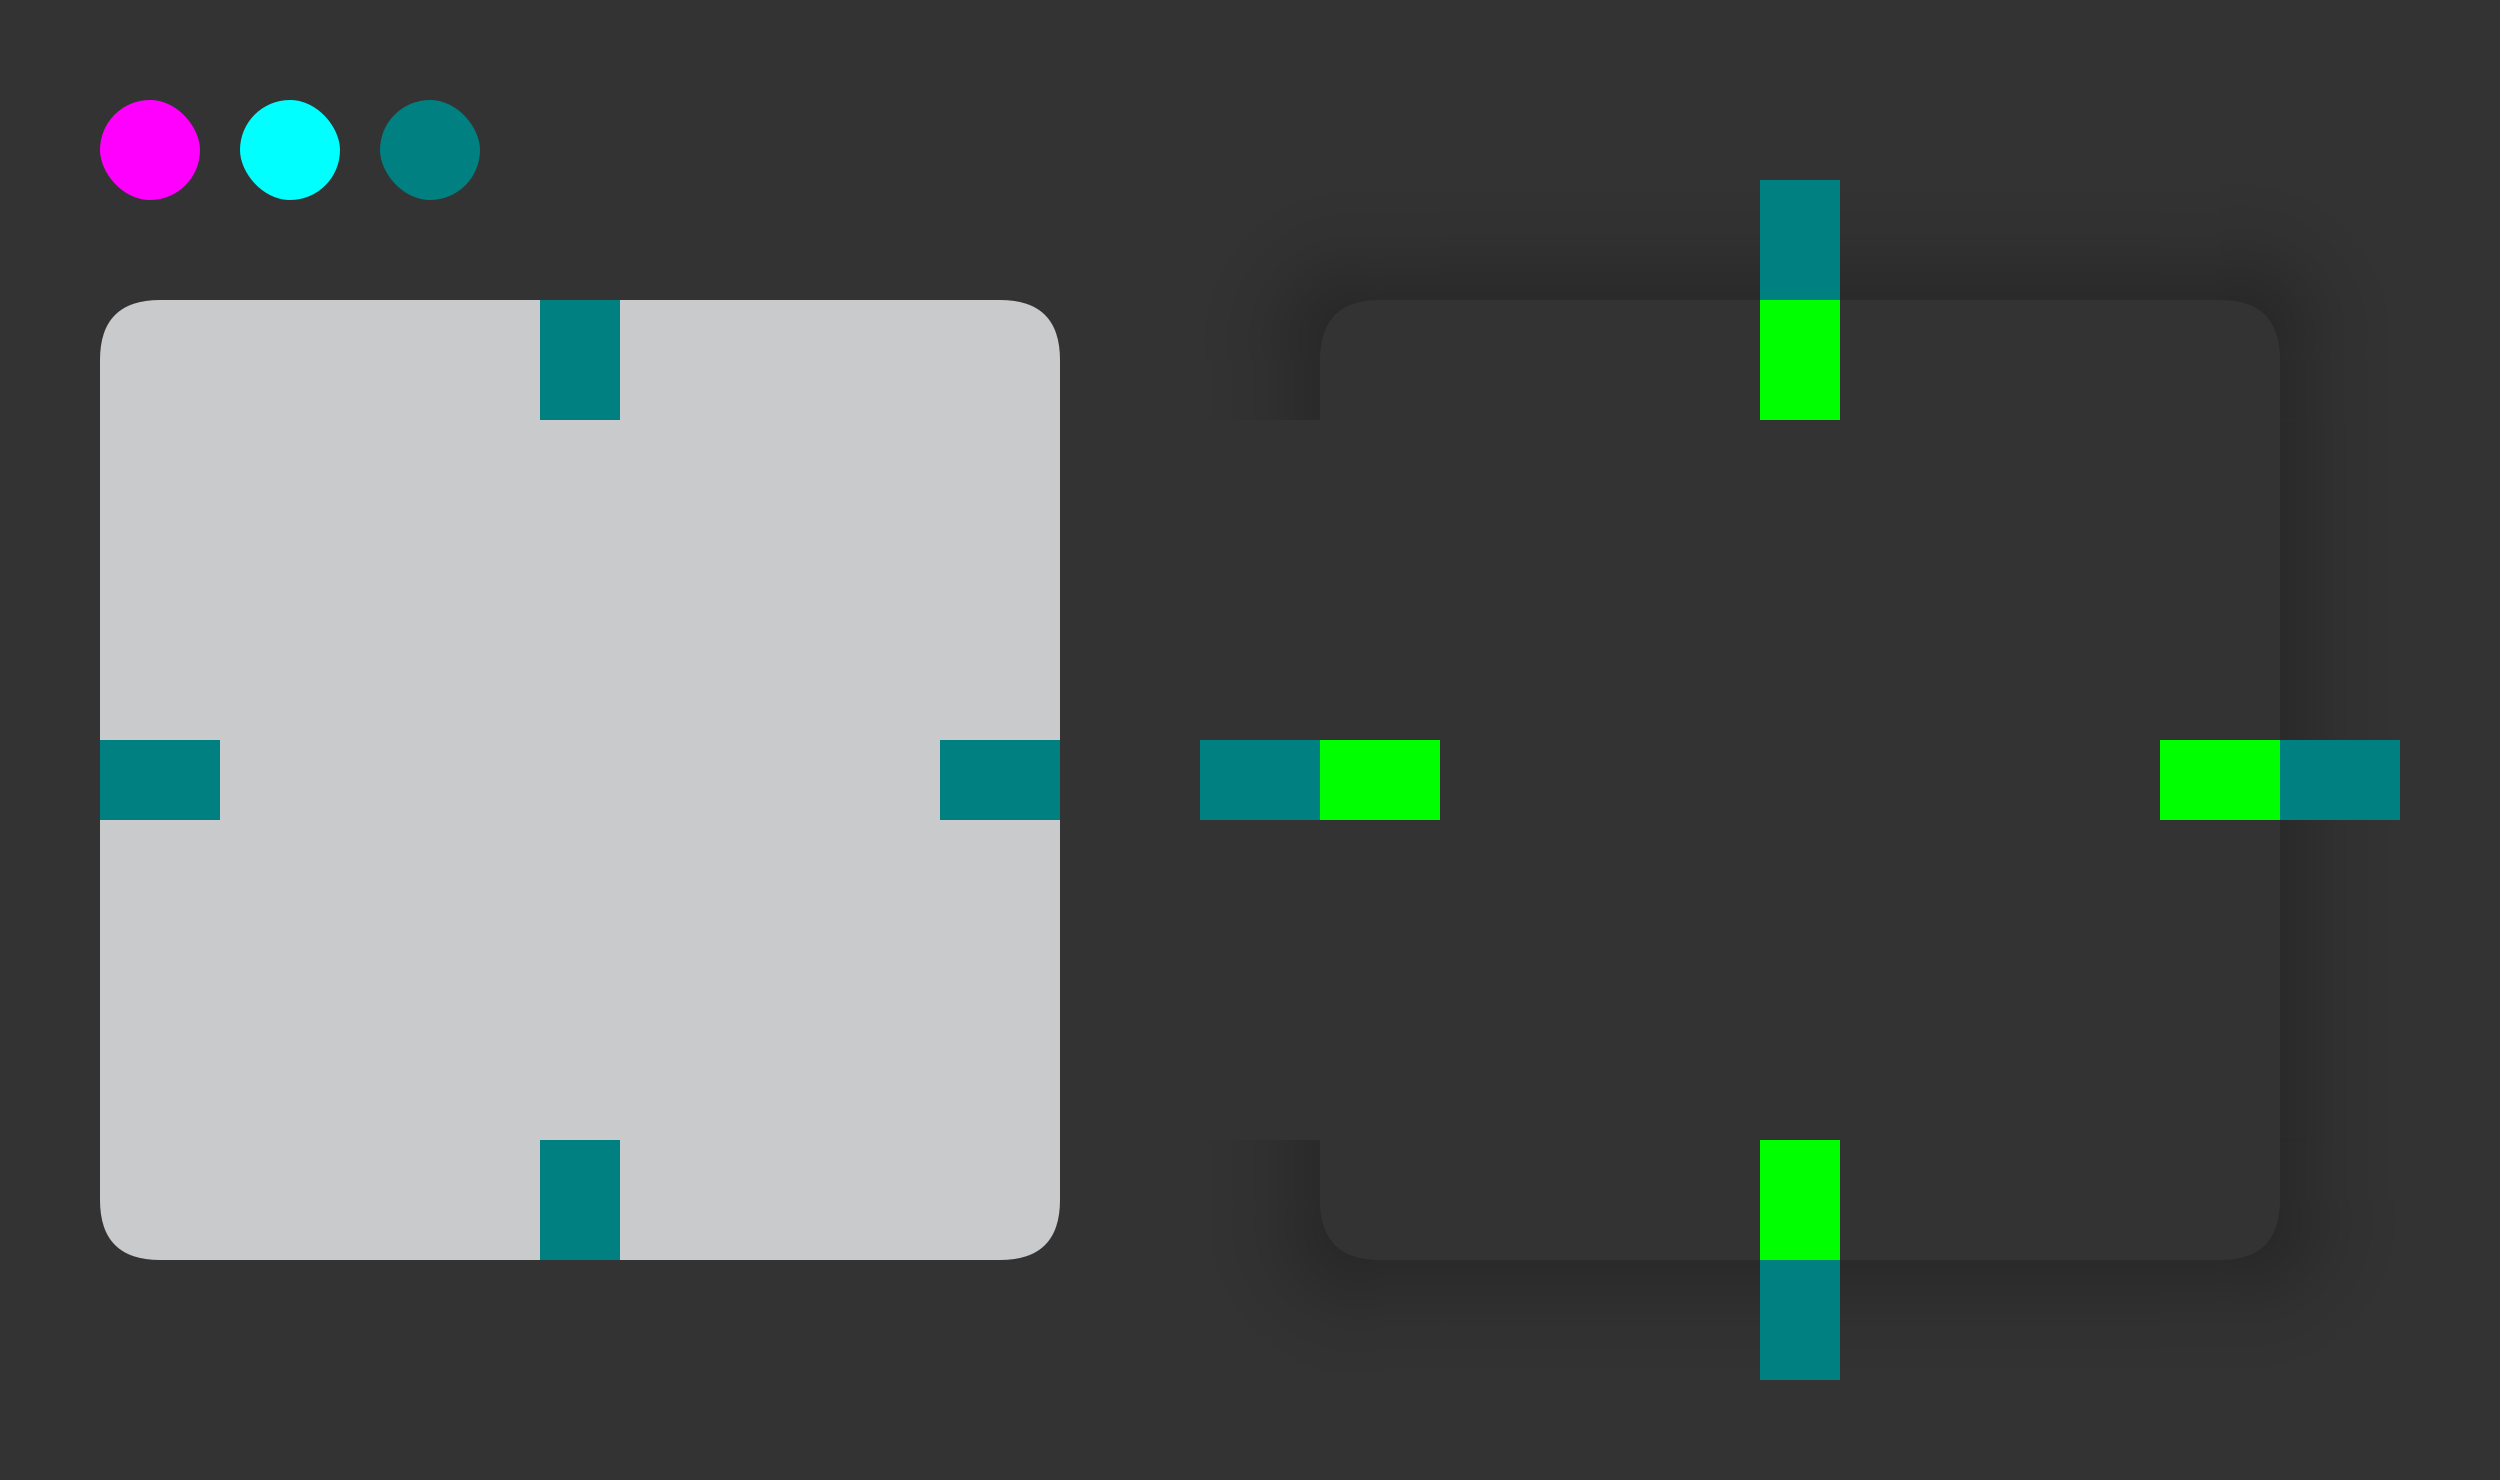 <?xml version="1.0" encoding="UTF-8"?>
<svg version="1.1" viewBox="0 0 125 74" xmlns="http://www.w3.org/2000/svg"
 xmlns:cc="http://creativecommons.org/ns#" xmlns:dc="http://purl.org/dc/elements/1.1/"
 xmlns:rdf="http://www.w3.org/1999/02/22-rdf-syntax-ns#" xmlns:xlink="http://www.w3.org/1999/xlink">
 <rect x="0" y="0" width="125" height="74" fill="#333333" stroke="none"/>
 <defs>
  <style id="current-color-scheme" type="text/css">
    .ColorScheme-Background { color: #eff0f1; }
  </style>
  <linearGradient id="linearGradient4948" x1="-15" x2="-7" y1="932.36" y2="932.36" gradientTransform="translate(-1,-2.667)" gradientUnits="userSpaceOnUse" xlink:href="#linearGradient1088"/>
  <linearGradient id="linearGradient1088">
   <stop stop-opacity=".3" offset="0"/>
   <stop stop-opacity=".06" offset=".63"/>
   <stop stop-opacity="0" offset="1"/>
  </linearGradient>
  <linearGradient id="linearGradient44475" x1="-15" x2="-7" y1="932.36" y2="932.36" gradientTransform="translate(-1,-2.667)" gradientUnits="userSpaceOnUse" xlink:href="#linearGradient1088"/>
  <linearGradient id="linearGradient4936" x1="19" x2="19" y1="48" y2="56" gradientTransform="translate(58)" gradientUnits="userSpaceOnUse">
   <stop stop-opacity=".3" offset="0"/>
   <stop stop-opacity=".06" offset=".628"/>
   <stop stop-opacity="0" offset="1"/>
  </linearGradient>
  <radialGradient id="radialGradient4938" cx="7.643" cy="950.36" r="6" gradientTransform="matrix(-1.333,-1.2763e-5,1.2763e-5,-1.333,83.178,1315.1)" gradientUnits="userSpaceOnUse">
   <stop stop-opacity=".3" offset="0"/>
   <stop stop-opacity=".06" offset=".627"/>
   <stop stop-opacity="0" offset="1"/>
  </radialGradient>
  <linearGradient id="linearGradient4940" x1="15" x2="7" y1="44" y2="44" gradientUnits="userSpaceOnUse" xlink:href="#linearGradient1082"/>
  <linearGradient id="linearGradient1082">
   <stop stop-opacity=".3" offset="0"/>
   <stop stop-opacity=".06" offset=".626"/>
   <stop stop-opacity="0" offset="1"/>
  </linearGradient>
  <linearGradient id="linearGradient4922" x1="15" x2="7" y1="12" y2="12" gradientUnits="userSpaceOnUse" xlink:href="#linearGradient1082"/>
  <radialGradient id="radialGradient4924" cx="22.2" cy="913.97" r="6" gradientTransform="matrix(8.5676e-6,-1.333,1.333,8.5677e-6,-1145.6,37.592)" gradientUnits="userSpaceOnUse">
   <stop stop-opacity=".3" offset="0"/>
   <stop stop-opacity=".06" offset=".625"/>
   <stop stop-opacity="0" offset="1"/>
  </radialGradient>
  <linearGradient id="linearGradient4926" x1="19" x2="19" y1="8" y2="-2.0185e-5" gradientTransform="translate(58)" gradientUnits="userSpaceOnUse">
   <stop stop-opacity=".3" offset="0"/>
   <stop stop-opacity=".06" offset=".618"/>
   <stop stop-opacity="0" offset="1"/>
  </linearGradient>
  <linearGradient id="linearGradient4928" x1="55" x2="63" y1="12" y2="12" gradientUnits="userSpaceOnUse">
   <stop stop-opacity=".3" offset="0"/>
   <stop stop-opacity=".06" offset=".621"/>
   <stop stop-opacity="0" offset="1"/>
  </linearGradient>
  <radialGradient id="radialGradient4930" cx="53.893" cy="911.76" r="6" gradientTransform="matrix(1.333,7.9263e-6,-7.7052e-6,1.333,41.15,-1207.7)" gradientUnits="userSpaceOnUse">
   <stop stop-opacity=".3" offset="0"/>
   <stop stop-opacity=".06" offset=".626"/>
   <stop stop-opacity="0" offset="1"/>
  </radialGradient>
  <linearGradient id="linearGradient3056" x1="51" x2="51" y1="8" y2="-2.0185e-5" gradientTransform="translate(58)" gradientUnits="userSpaceOnUse">
   <stop stop-opacity=".3" offset="0"/>
   <stop stop-opacity=".06" offset=".621"/>
   <stop stop-opacity="0" offset="1"/>
  </linearGradient>
  <linearGradient id="linearGradient4942" x1="51" x2="51" y1="48" y2="56" gradientTransform="translate(58)" gradientUnits="userSpaceOnUse">
   <stop stop-opacity=".3" offset="0"/>
   <stop stop-opacity=".06" offset=".617"/>
   <stop stop-opacity="0" offset="1"/>
  </linearGradient>
  <radialGradient id="radialGradient4944" cx="54.25" cy="945.11" r="6" gradientTransform="matrix(-8.2303e-6,1.333,-1.333,-8.2302e-6,1373.1,-24.326)" gradientUnits="userSpaceOnUse">
   <stop stop-opacity=".3" offset="0"/>
   <stop stop-opacity=".06" offset=".628"/>
   <stop stop-opacity="0" offset="1"/>
  </radialGradient>
  <linearGradient id="linearGradient4946" x1="55" x2="63" y1="44" y2="44" gradientUnits="userSpaceOnUse">
   <stop stop-opacity=".3" offset="0"/>
   <stop stop-opacity=".06" offset=".626"/>
   <stop stop-opacity="0" offset="1"/>
  </linearGradient>
 </defs>
 <g id="normal" class="ColorScheme-Background">
  <rect id="bottom" class="ColorScheme-Background" x="11" y="57" width="36" height="6" fill="currentColor" opacity=".8"/>
  <rect id="right" class="ColorScheme-Background" x="47" y="21" width="6" height="36" fill="currentColor" opacity=".8"/>
  <rect id="center" class="ColorScheme-Background" x="11" y="21" width="36" height="36" fill="currentColor" opacity=".8"/>
  <rect id="left" class="ColorScheme-Background" x="5" y="21" width="6" height="36" fill="currentColor" opacity=".8"/>
  <rect id="top" class="ColorScheme-Background" x="11" y="15" width="36" height="6" fill="currentColor" opacity=".8"/>
  <path id="topleft" class="ColorScheme-Background" d="m8 15c-2 0-3 1-3 3v3h6v-6h-1 1z" fill="currentColor" opacity=".8"/>
  <path id="bottomleft" class="ColorScheme-Background" d="m8 63c-2 0-3-1-3-3v-3h6v6h-1 1z" fill="currentColor" opacity=".8"/>
  <path id="topright" class="ColorScheme-Background" d="m50 15c2 0 3 1 3 3v3h-6v-6h1-1z" fill="currentColor" opacity=".8"/>
  <path id="bottomright" class="ColorScheme-Background" d="m50 63c2 0 3-1 3-3v-3h-6v6h1-1z" fill="currentColor" opacity=".8"/>
  <rect id="hint-top-margin" x="27" y="15" width="4" height="6" fill="#008080"/>
  <rect id="hint-left-margin" x="5" y="37" width="6" height="4" fill="#008080"/>
  <rect id="hint-right-margin" x="47" y="37" width="6" height="4" fill="#008080"/>
  <rect id="hint-bottom-margin" x="27" y="57" width="4" height="6" fill="#008080"/>
 </g>
 <g id="shadow">
  <g id="shadow-bottomright" transform="translate(57,-891.36)" opacity="3">
   <path transform="translate(-58,904.36)" d="m109 50v6h4-1v-6h1z" fill="url(#linearGradient4942)" opacity=".9"/>
   <path transform="translate(-58,904.36)" d="m115 47c0 2-1 3-3 3v6h9v-9z" fill="url(#radialGradient4944)" opacity=".9"/>
   <path transform="translate(0,904.36)" d="m57 44v4-1h6v1-4z" fill="url(#linearGradient4946)" opacity=".9"/>
   <rect transform="scale(1,-1)" x="51" y="-954.36" width="6" height="6" ry="1" fill="none"/>
   <rect transform="scale(1,-1)" x="51" y="-954.36" width="2" height="6" ry="0" fill="none"/>
   <rect transform="scale(1,-1)" x="52" y="-950.36" width="5" height="2" fill="none"/>
  </g>
  <g id="shadow-bottom" transform="matrix(0,-1,1.125,0,-955.91,77)" opacity="3">
   <rect transform="scale(-1,1)" x="-20" y="913.7" width="6" height="32" fill="none" opacity=".9"/>
   <rect transform="scale(-1,1)" x="-14" y="913.7" width="6" height="32" fill="url(#linearGradient4948)" opacity=".9"/>
  </g>
  <g id="shadow-bottomleft" transform="translate(53,-891.36)" opacity="3">
   <path transform="translate(-58,904.36)" d="m74 50v6h-1 4v-6h-4z" fill="url(#linearGradient4936)" opacity=".9"/>
   <path transform="translate(-58,904.36)" d="m65 47v9h9v-6c-2 0-3-1-3-3z" fill="url(#radialGradient4938)" opacity=".9"/>
   <path transform="translate(0,904.36)" d="m7 44v4-1h6v1-4z" fill="url(#linearGradient4940)" opacity=".9"/>
   <rect transform="scale(-1)" x="-19" y="-954.36" width="6" height="6" ry="1" fill="none"/>
   <rect transform="scale(-1)" x="-19" y="-954.36" width="2" height="6" ry="0" fill="none"/>
   <rect transform="scale(-1)" x="-18" y="-950.36" width="5" height="2" fill="none"/>
  </g>
  <g id="shadow-right" transform="matrix(-1,0,0,1.125,128,-1006.9)" opacity="3">
   <rect transform="scale(-1,1)" x="-20" y="913.7" width="6" height="32" fill="none" opacity=".9"/>
   <rect transform="scale(-1,1)" x="-14" y="913.7" width="6" height="32" fill="url(#linearGradient44475)" opacity=".9"/>
  </g>
  <g id="shadow-left" transform="matrix(1,0,0,1.125,52,-1006.9)" opacity="3">
   <rect transform="scale(-1,1)" x="-14" y="913.7" width="6" height="32" fill="url(#linearGradient4948)" opacity=".9"/>
   <rect x="14" y="913.7" width="6" height="32" fill="none" opacity=".9"/>
  </g>
  <g id="shadow-topright" transform="translate(57,-895.36)" opacity="3">
   <path transform="translate(0,904.36)" d="m57 9v-1 4h6v-4 1z" fill="url(#linearGradient4928)" opacity=".9"/>
   <path transform="translate(-58,904.36)" d="m112 0v6c2 0 3 1 3 3h6v-9z" fill="url(#radialGradient4930)" opacity=".9"/>
   <path transform="translate(-58,904.36)" d="m109 0v6h4-1v-6h1z" fill="url(#linearGradient3056)" opacity=".9"/>
   <rect x="51" y="910.36" width="6" height="6" ry="1" fill="none"/>
   <rect x="51" y="910.36" width="2" height="6" ry="0" fill="none"/>
   <rect x="52" y="914.36" width="5" height="2" fill="none"/>
  </g>
  <g id="shadow-top" transform="matrix(0,1,1.125,0,-955.91,1)" opacity="3">
   <rect transform="scale(-1,1)" x="-20" y="913.7" width="6" height="32" fill="none" opacity=".9"/>
   <rect transform="scale(-1,1)" x="-14" y="913.7" width="6" height="32" fill="url(#linearGradient4948)" opacity=".9"/>
  </g>
  <g id="shadow-topleft" transform="translate(53,-895.36)" opacity="3">
   <path transform="translate(0,904.36)" d="m7 9v3h6v-4 1z" fill="url(#linearGradient4922)" opacity=".9"/>
   <path transform="translate(-58,904.36)" d="m65 0v9h6c0-2 1-3 3-3v-6z" fill="url(#radialGradient4924)" opacity=".9"/>
   <path transform="translate(-58,904.36)" d="m74 0v6h-1 4v-6h-4z" fill="url(#linearGradient4926)" opacity=".9"/>
   <rect transform="scale(-1,1)" x="-19" y="910.36" width="6" height="6" ry="1" fill="none"/>
   <rect transform="scale(-1,1)" x="-19" y="910.36" width="2" height="6" ry="0" fill="none"/>
   <rect transform="scale(-1,1)" x="-18" y="914.36" width="5" height="2" fill="none"/>
  </g>
  <rect id="shadow-hint-top-inset" x="88" y="15" width="4" height="6" fill="#0f0"/>
  <rect id="shadow-hint-bottom-inset" x="88" y="57" width="4" height="6" fill="#0f0"/>
  <rect id="shadow-hint-right-inset" transform="rotate(90)" x="37" y="-114" width="4" height="6" fill="#0f0"/>
  <rect id="shadow-hint-left-inset" transform="rotate(90)" x="37" y="-72" width="4" height="6" fill="#0f0"/>

  <rect id="shadow-hint-left-margin" x="60" y="37" width="6" height="4" fill="#008080"/>
  <rect id="shadow-hint-top-margin" x="88" y="9" width="4" height="6" fill="#008080"/>
  <rect id="shadow-hint-right-margin" x="114" y="37" width="6" height="4" fill="#008080"/>
  <rect id="shadow-hint-bottom-margin" x="88" y="63" width="4" height="6" fill="#008080"/>

 </g>
 <rect id="hint-apply-color-scheme" x="5" y="5" width="5" height="5" ry="2.5" fill="#f0f"/>
 <rect id="hint-stretch-borders" x="12" y="5" width="5" height="5" ry="2.5" fill="#0ff"/>
 <rect id="hint-tile-center" x="19" y="5" width="5" height="5" ry="2.5" fill="#008080"/>
</svg>
